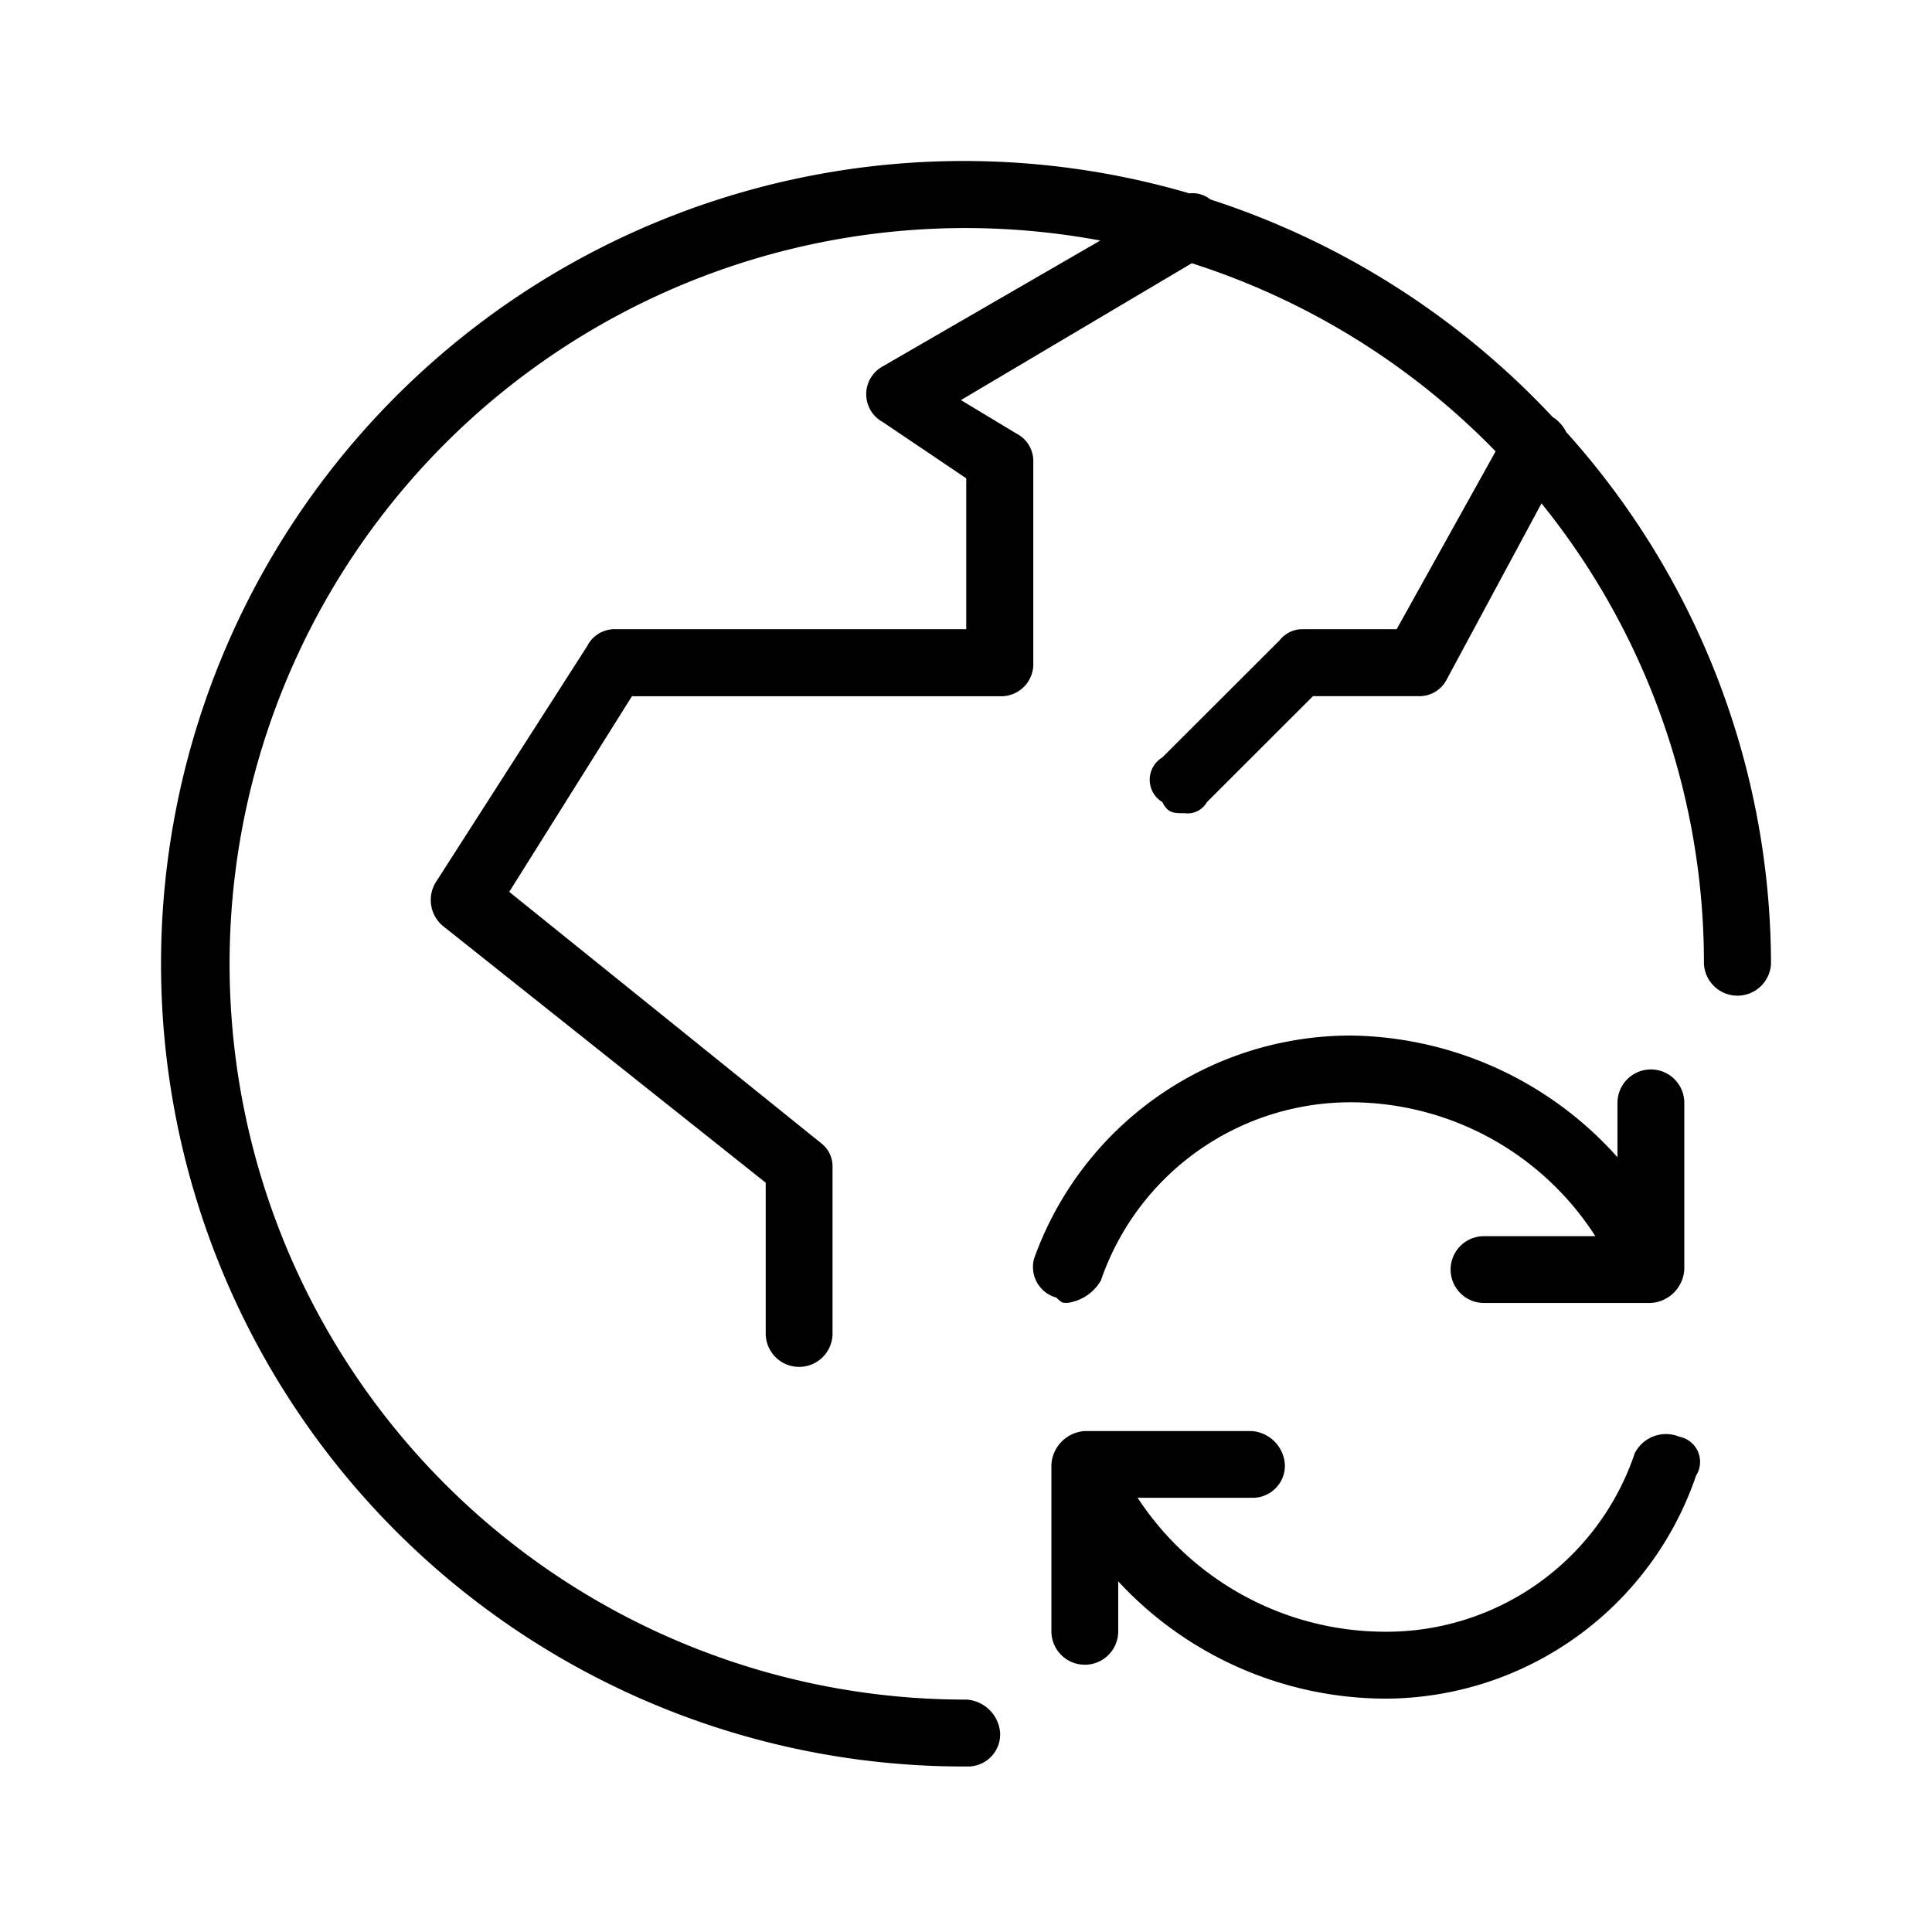 <svg xmlns="http://www.w3.org/2000/svg" width="24" height="24" fill="none" viewBox="0 0 24 24">
  <path fill="#000" fill-rule="evenodd" d="M22 11.972a.417.417 0 0 1-.833 0 9.086 9.086 0 0 0-2.018-5.719L17.972 8.44a.38.38 0 0 1-.346.208H16.31l-1.317 1.316a.276.276 0 0 1-.277.138c-.138 0-.208 0-.277-.138a.324.324 0 0 1 0-.555l1.456-1.454a.361.361 0 0 1 .277-.139h1.178l1.229-2.209a9.15 9.15 0 0 0-3.774-2.337l-2.868 1.7.69.416a.383.383 0 0 1 .209.346v2.5a.4.4 0 0 1-.416.417H7.85l-1.524 2.43 3.878 3.125a.36.36 0 0 1 .138.278v2.083a.415.415 0 1 1-.83 0v-1.873l-4.017-3.195a.421.421 0 0 1-.07-.555l1.87-2.917a.38.38 0 0 1 .346-.209h4.362V5.942l-1.035-.698a.394.394 0 0 1 0-.694l2.7-1.562a9.14 9.14 0 1 0-1.66 18.125.448.448 0 0 1 .416.415.4.4 0 0 1-.416.416 9.972 9.972 0 1 1 2.767-19.542.358.358 0 0 1 .262.076 10.066 10.066 0 0 1 4.249 2.701l.005.003c.071.046.128.11.166.186A9.897 9.897 0 0 1 22 11.972Zm-8.74 4.213a.567.567 0 0 0 .415-.277 3.28 3.28 0 0 1 3.105-2.215 3.616 3.616 0 0 1 3.038 1.663h-1.383a.415.415 0 1 0 0 .83h2.073a.443.443 0 0 0 .415-.415V13.7a.415.415 0 0 0-.83 0v.676a4.51 4.51 0 0 0-3.313-1.512 4.176 4.176 0 0 0-3.934 2.77.394.394 0 0 0 .276.485c.07.066.07.066.139.066Zm7.6 1.662a.434.434 0 0 0-.553.207 3.255 3.255 0 0 1-3.106 2.216 3.68 3.68 0 0 1-3.069-1.664h1.415a.401.401 0 0 0 .387-.253.399.399 0 0 0 .027-.161.444.444 0 0 0-.415-.415h-2.07a.444.444 0 0 0-.415.415v2.073a.415.415 0 1 0 .83 0v-.621a4.535 4.535 0 0 0 3.312 1.457 4.087 4.087 0 0 0 3.866-2.77.318.318 0 0 0-.21-.484Z" clip-rule="evenodd"/>
</svg>
